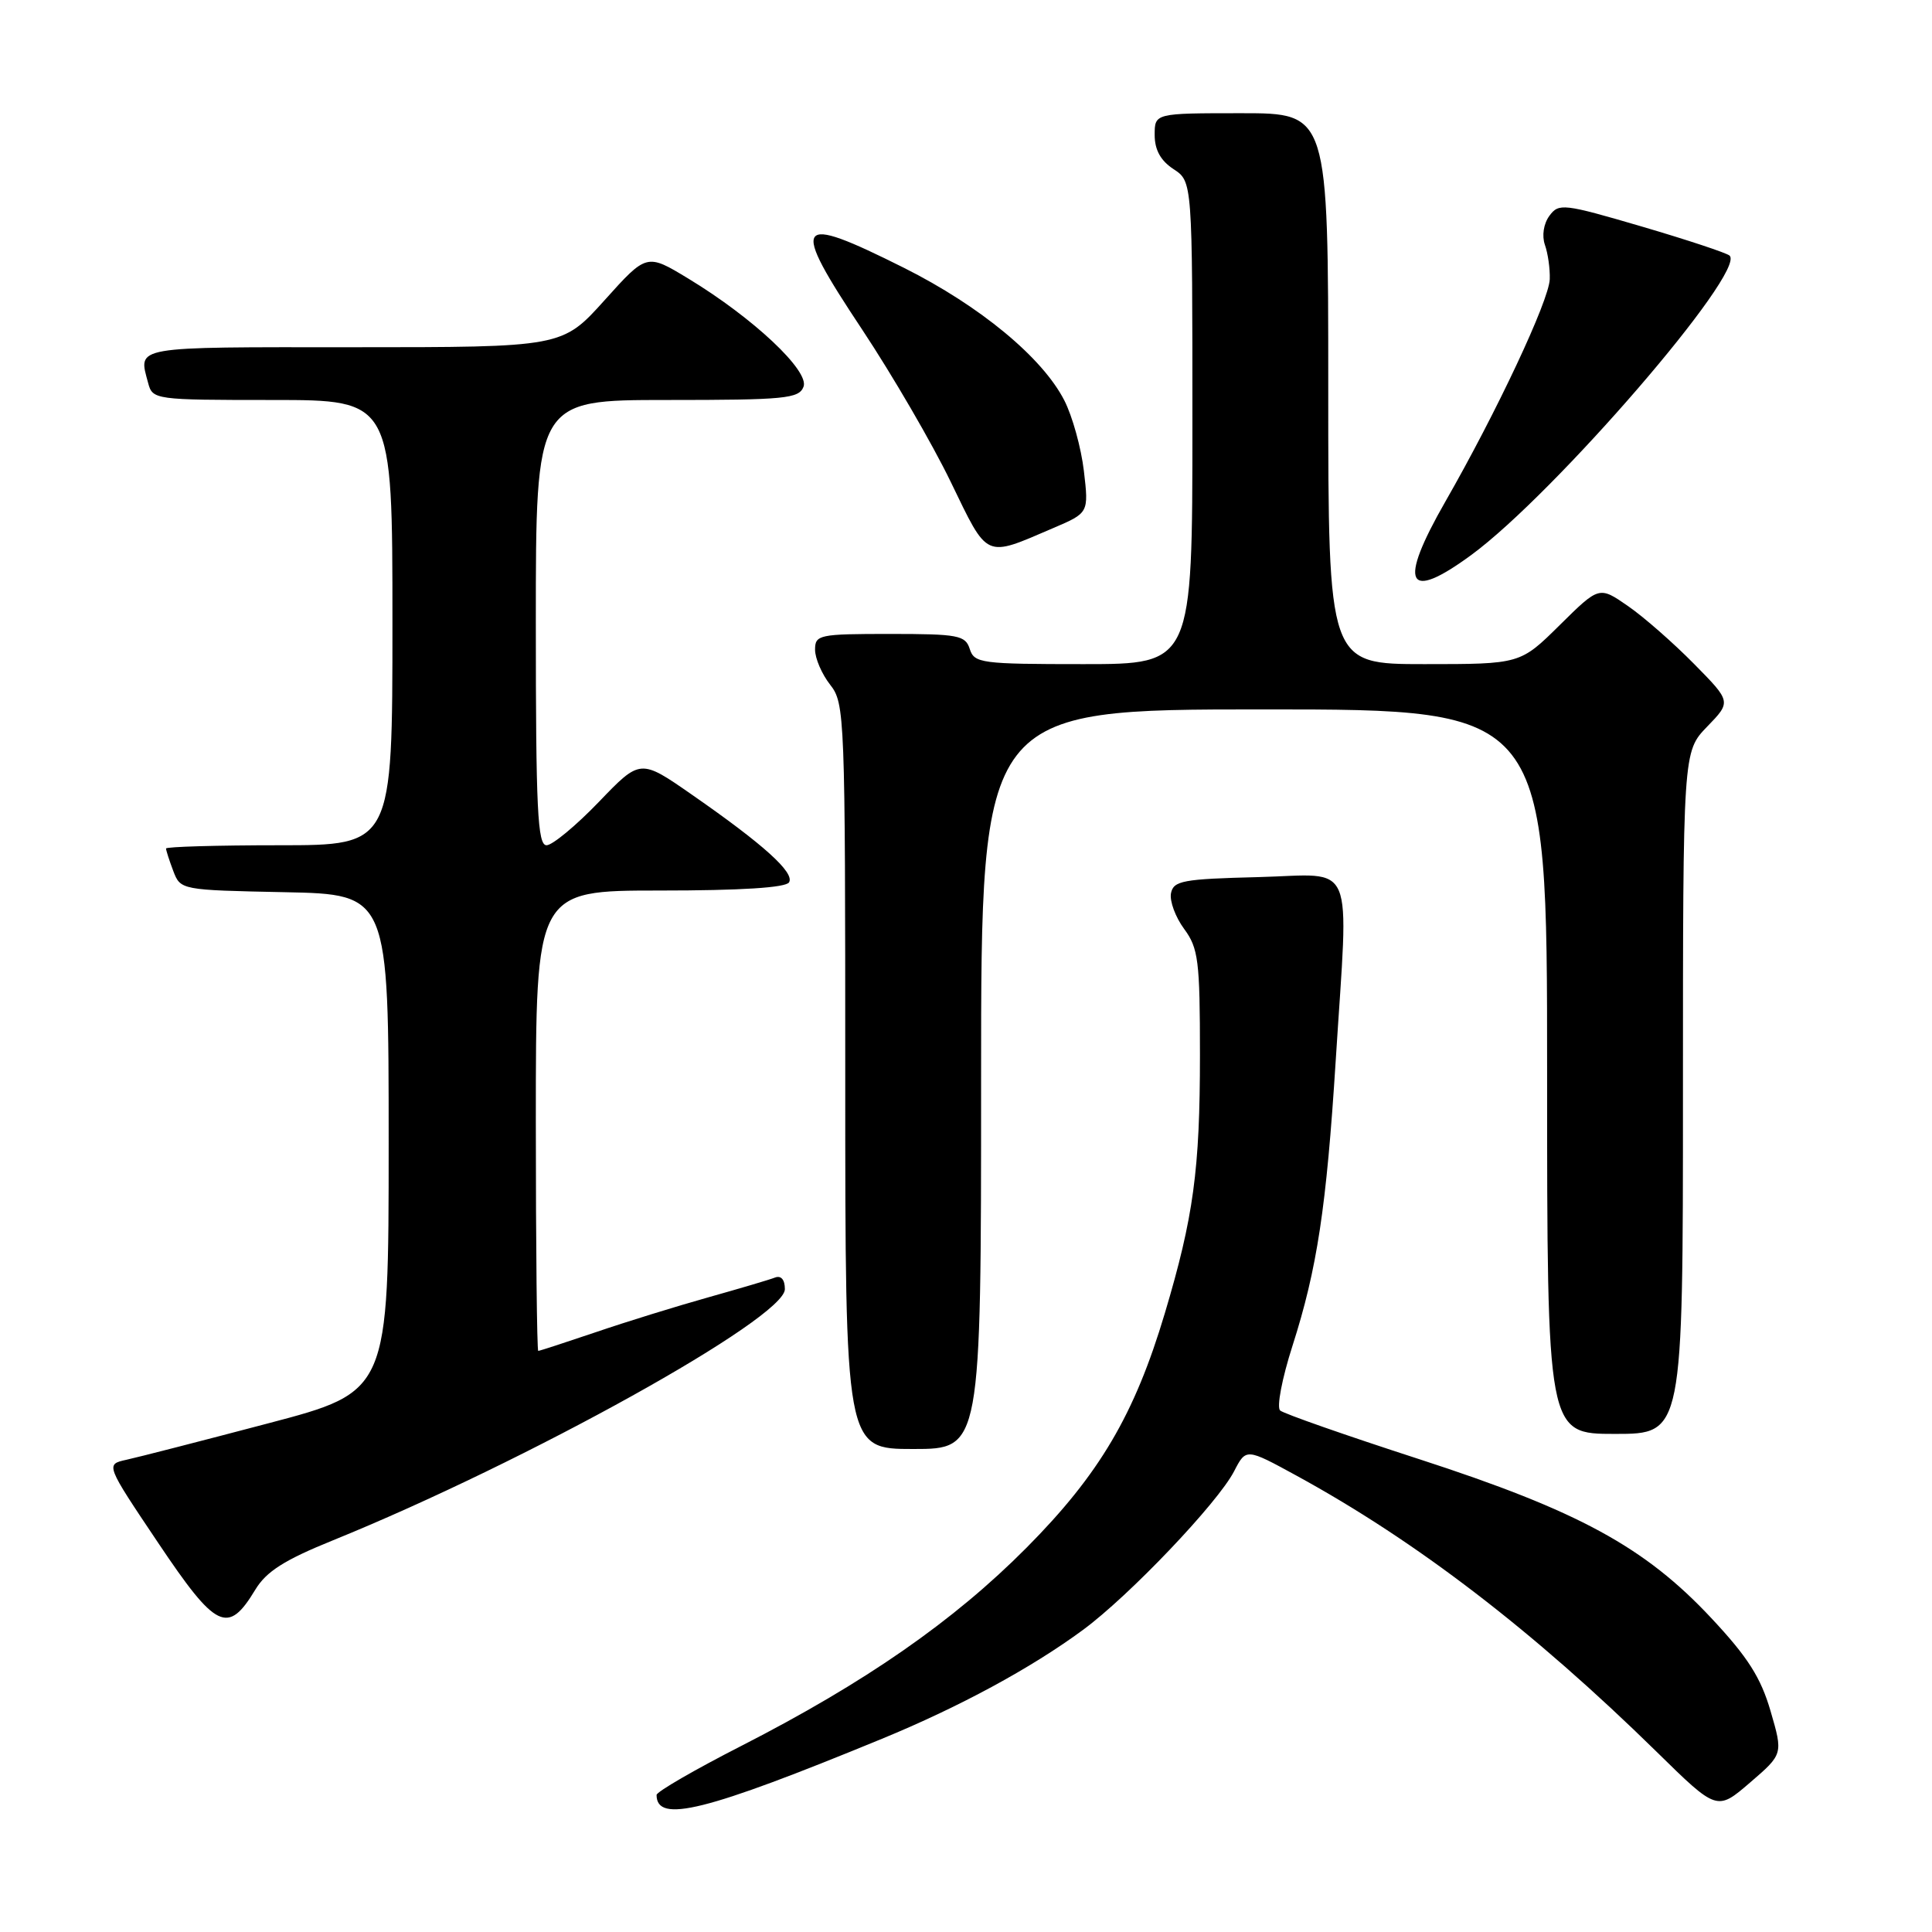 <?xml version="1.0" encoding="UTF-8" standalone="no"?>
<!DOCTYPE svg PUBLIC "-//W3C//DTD SVG 1.1//EN" "http://www.w3.org/Graphics/SVG/1.1/DTD/svg11.dtd" >
<svg xmlns="http://www.w3.org/2000/svg" xmlns:xlink="http://www.w3.org/1999/xlink" version="1.1" viewBox="0 0 256 256">
 <g >
 <path fill="currentColor"
d=" M 116.86 230.40 C 127.14 226.17 136.64 221.03 143.50 215.97 C 149.62 211.47 161.35 199.15 163.52 194.96 C 165.11 191.88 165.11 191.88 171.81 195.54 C 187.69 204.22 203.14 216.07 219.51 232.12 C 227.51 239.97 227.51 239.97 231.89 236.20 C 236.27 232.43 236.27 232.43 234.61 226.73 C 233.31 222.27 231.59 219.57 226.77 214.42 C 217.95 204.98 209.13 200.19 188.06 193.35 C 178.40 190.22 170.11 187.32 169.63 186.90 C 169.14 186.49 169.87 182.66 171.26 178.33 C 174.53 168.12 175.76 159.98 176.99 140.52 C 178.71 113.29 179.80 115.89 166.76 116.22 C 156.70 116.47 155.49 116.70 155.16 118.37 C 154.97 119.40 155.75 121.52 156.90 123.08 C 158.79 125.64 159.00 127.27 159.00 139.78 C 159.00 155.01 158.15 161.26 154.35 174.00 C 150.33 187.47 145.68 195.35 136.02 205.08 C 126.37 214.80 114.65 222.94 98.25 231.33 C 92.06 234.49 87.00 237.42 87.00 237.84 C 87.00 241.64 93.43 240.04 116.86 230.40 Z  M 33.83 210.64 C 35.29 208.23 37.67 206.71 44.12 204.10 C 69.85 193.65 104.00 174.67 104.00 170.82 C 104.00 169.56 103.50 168.98 102.70 169.28 C 101.99 169.56 97.99 170.74 93.83 171.91 C 89.66 173.08 82.96 175.15 78.95 176.52 C 74.93 177.88 71.50 179.00 71.32 179.00 C 71.15 179.00 71.00 165.28 71.00 148.50 C 71.00 118.00 71.00 118.00 87.44 118.00 C 98.18 118.00 104.11 117.62 104.55 116.92 C 105.34 115.65 101.19 111.90 91.67 105.29 C 84.84 100.54 84.84 100.54 79.34 106.27 C 76.31 109.42 73.19 112.00 72.42 112.00 C 71.23 112.00 71.00 107.27 71.00 82.50 C 71.00 53.00 71.00 53.00 88.39 53.00 C 104.03 53.00 105.86 52.82 106.47 51.25 C 107.29 49.16 99.80 42.12 91.20 36.91 C 85.69 33.57 85.69 33.57 80.10 39.79 C 74.50 46.01 74.50 46.01 46.75 46.01 C 17.31 46.00 18.31 45.82 19.63 50.75 C 20.22 52.96 20.49 53.00 36.12 53.00 C 52.00 53.00 52.00 53.00 52.00 82.50 C 52.00 112.00 52.00 112.00 37.00 112.00 C 28.75 112.00 22.00 112.20 22.00 112.43 C 22.00 112.67 22.43 114.01 22.96 115.41 C 23.92 117.93 23.99 117.94 37.71 118.22 C 51.50 118.50 51.50 118.50 51.50 151.45 C 51.50 184.40 51.50 184.40 35.50 188.61 C 26.70 190.93 18.26 193.10 16.74 193.43 C 13.98 194.04 13.98 194.04 20.96 204.44 C 28.65 215.91 30.20 216.65 33.83 210.64 Z  M 130.00 143.00 C 130.00 94.00 130.00 94.00 167.50 94.00 C 205.00 94.00 205.00 94.00 205.00 142.00 C 205.00 190.00 205.00 190.00 214.00 190.00 C 223.00 190.00 223.00 190.00 223.00 144.80 C 223.00 99.60 223.00 99.60 226.20 96.29 C 229.41 92.98 229.41 92.98 224.46 87.96 C 221.73 85.19 217.80 81.74 215.71 80.30 C 211.90 77.66 211.90 77.66 206.67 82.83 C 201.44 88.00 201.44 88.00 188.72 88.00 C 176.00 88.00 176.00 88.00 176.00 51.50 C 176.00 15.00 176.00 15.00 164.50 15.00 C 153.00 15.00 153.00 15.00 153.00 17.88 C 153.00 19.86 153.79 21.29 155.50 22.41 C 158.00 24.05 158.00 24.05 158.00 56.02 C 158.00 88.00 158.00 88.00 143.57 88.00 C 130.01 88.00 129.10 87.88 128.50 86.00 C 127.92 84.18 126.99 84.00 117.93 84.00 C 108.52 84.00 108.00 84.11 108.00 86.09 C 108.00 87.24 108.90 89.33 110.00 90.73 C 111.94 93.19 112.00 94.78 112.00 142.63 C 112.00 192.00 112.00 192.00 121.00 192.00 C 130.00 192.00 130.00 192.00 130.00 143.00 Z  M 194.95 73.54 C 206.01 65.42 231.42 35.97 229.18 33.87 C 228.80 33.52 223.58 31.79 217.56 30.02 C 207.15 26.97 206.55 26.90 205.30 28.60 C 204.53 29.66 204.29 31.23 204.71 32.45 C 205.11 33.58 205.40 35.62 205.35 37.00 C 205.25 39.84 198.31 54.61 191.52 66.46 C 185.21 77.47 186.36 79.84 194.95 73.54 Z  M 139.54 69.98 C 144.27 67.96 144.27 67.96 143.62 62.40 C 143.26 59.35 142.10 55.15 141.03 53.06 C 138.13 47.38 129.87 40.55 119.80 35.50 C 105.23 28.21 104.60 29.16 114.26 43.70 C 118.24 49.70 123.52 58.77 125.98 63.86 C 130.97 74.16 130.40 73.90 139.54 69.98 Z "/>
</g>
</svg>